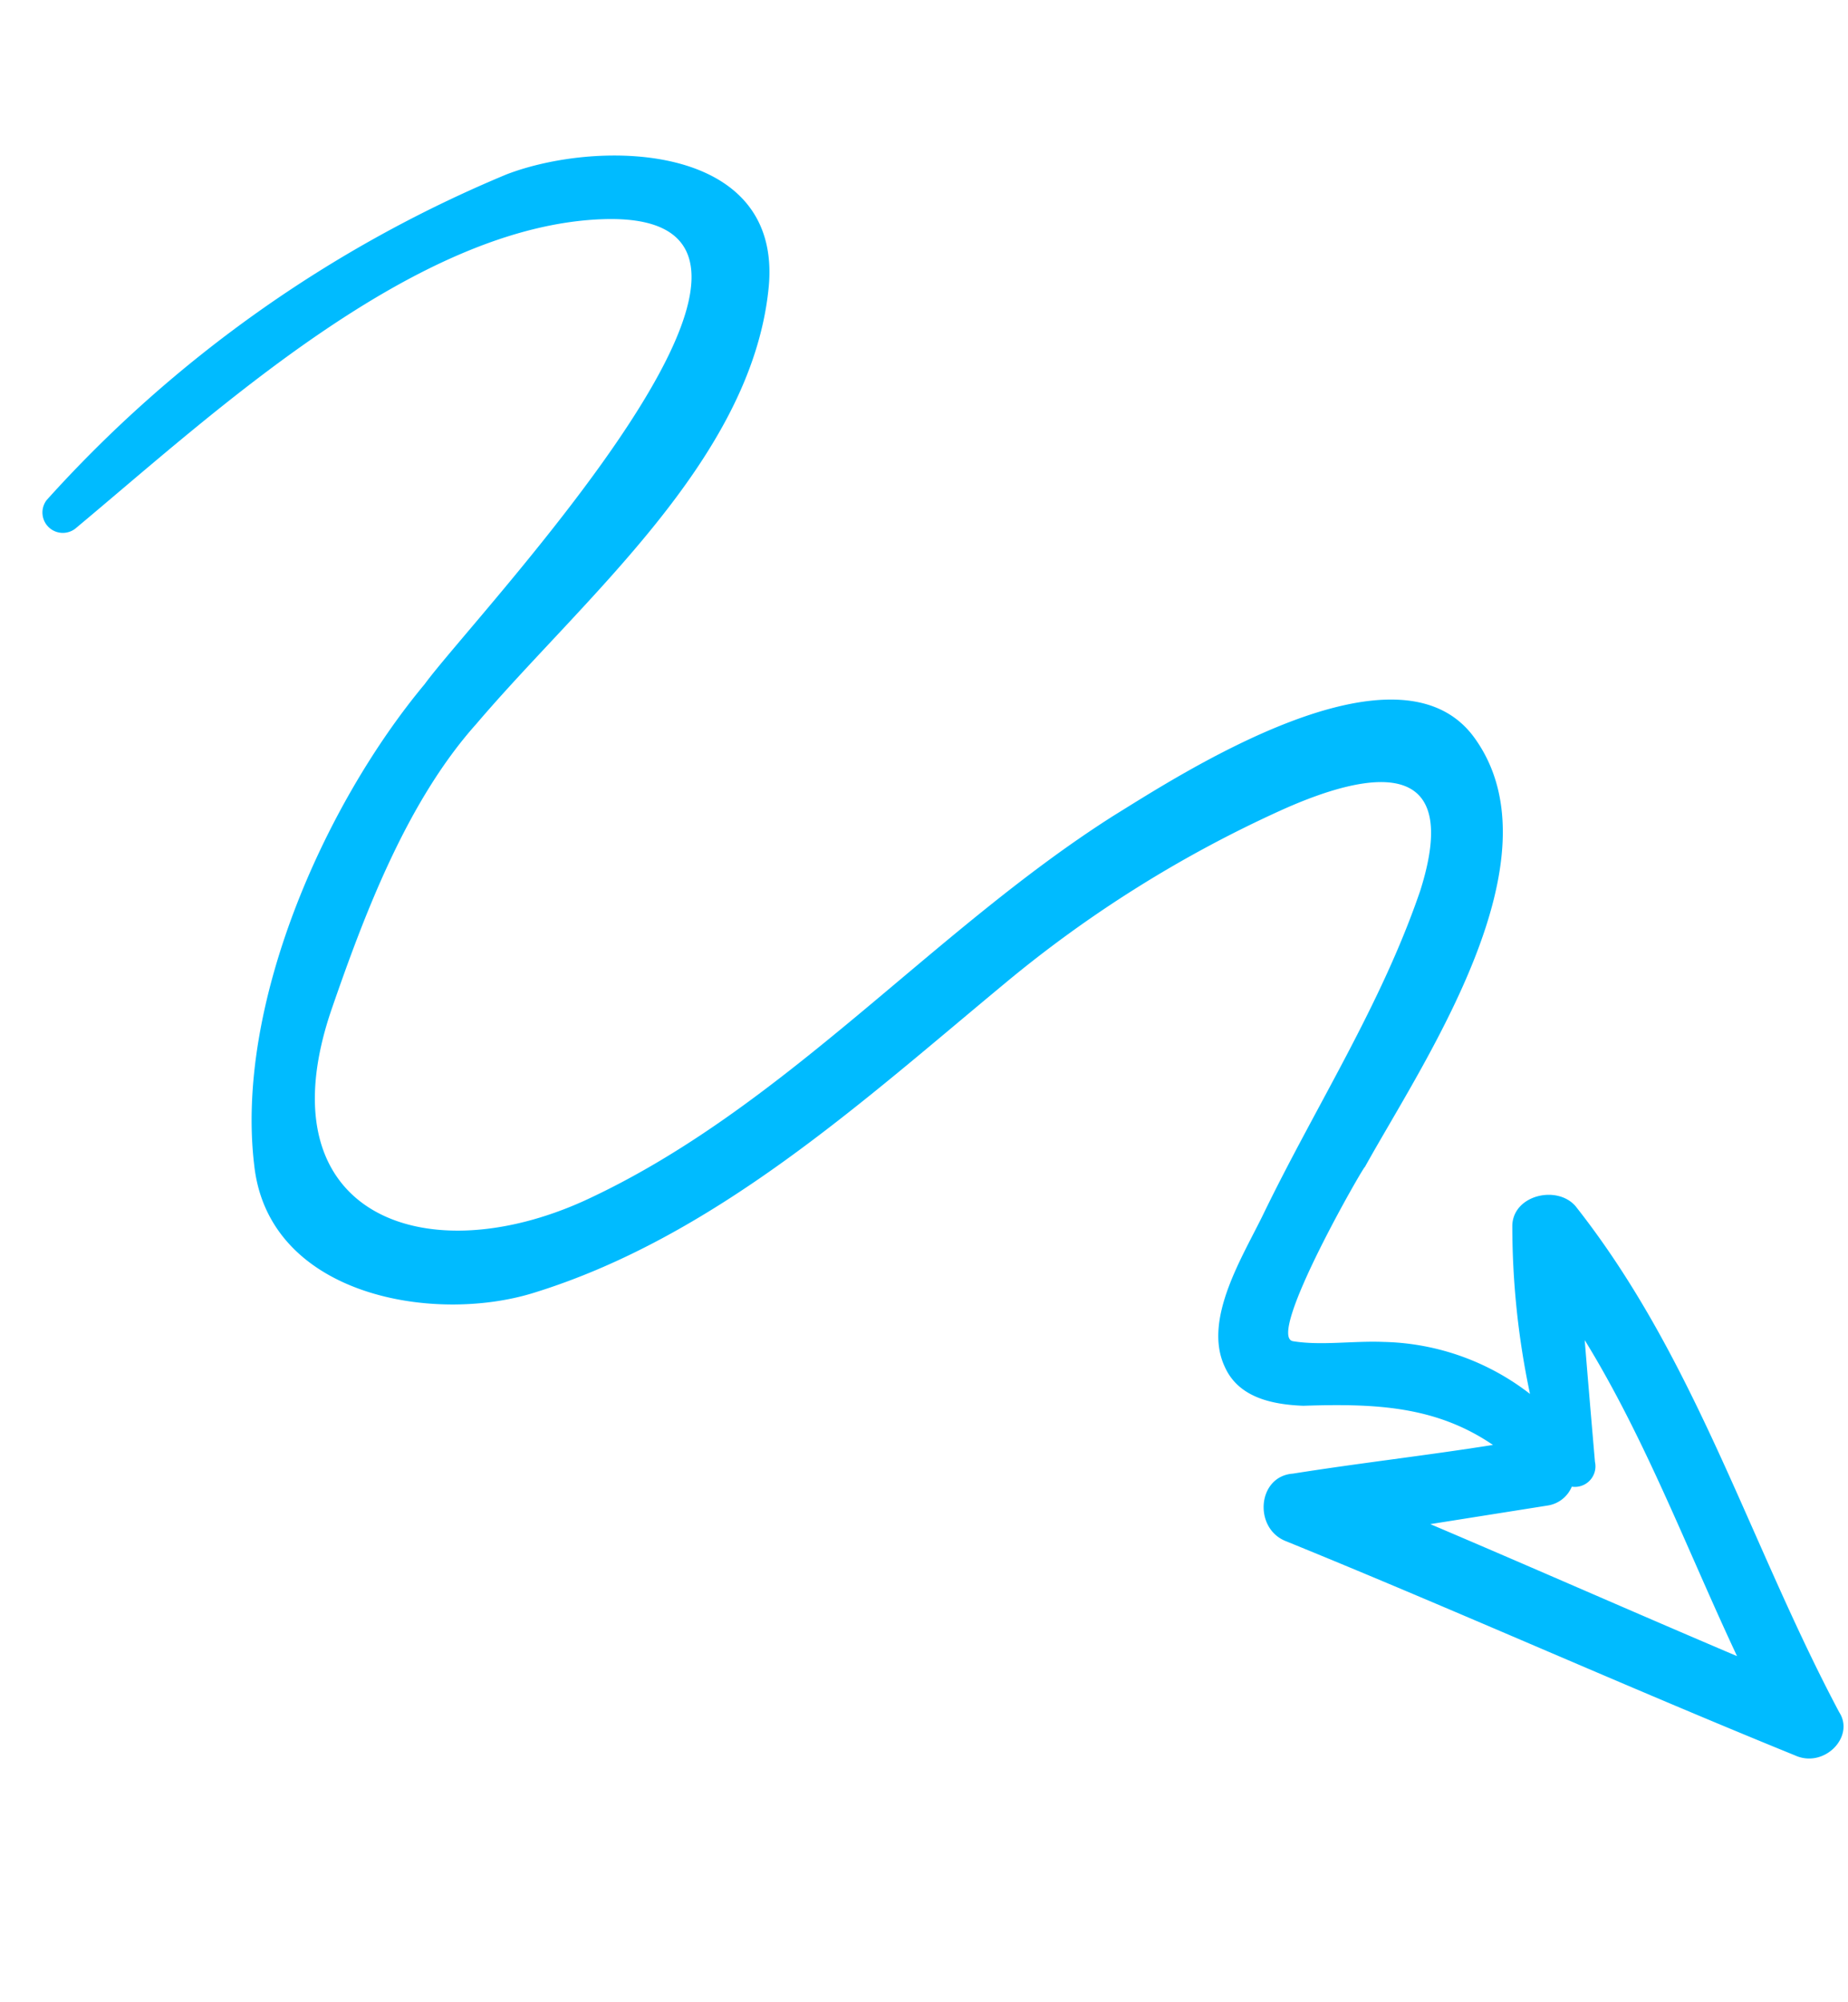 <svg xmlns="http://www.w3.org/2000/svg" width="134.925" height="146.071" viewBox="0 0 134.925 146.071">
  <path id="Vector" d="M129.082,3.861c-6.943,11.5-14.32,22.782-21.264,34.282-1.3,2.17-4.99,1.3-4.774-1.3,0-4.99.217-9.764.217-14.754-3.472,3.689-4.339,8.028-4.99,13.235-.434,2.17-1.3,4.557-3.688,5.207-3.689,1.085-7.811-2.6-10.632-4.556C76.792,30.982,70.282,25.124,62.471,21c-9.113-4.556-9.33,1.953-7.377,9.113a88.9,88.9,0,0,0,9.33,21.914C71.367,63.745,79.4,75.9,81.348,89.565c1.085,7.594-2.821,19.094-12.368,18.66-11.716-.434-25.169-9.113-32.763-17.792C31.878,86.093,7.142,53.547,4.756,72.207,3.02,85.876,14.3,102.583,21.029,113.866a1.489,1.489,0,0,1-2.387,1.736A93.454,93.454,0,0,1,.417,78.717c-1.519-7.16.868-20.4,11.283-17.575C23.85,64.4,31.878,78.066,39.689,87.179c4.773,5.858,12.368,10.2,18.877,13.669,13.886,7.377,20.179-3.472,16.707-16.056C70.934,69.387,59.868,56.8,53.575,42.265c-2.17-5.207-9.981-22.565-1.519-26.9,9.764-4.99,22.782,7.377,29.726,12.8-.434-.217,11.066,9.113,11.717,7.16s.651-4.339,1.085-6.509a18.064,18.064,0,0,1,5.424-9.981,59.153,59.153,0,0,1-12.368-.651c-2.17-.434-2.387-3.689-.651-4.773C99.357,6.464,113.244,4.728,126.479.172,128.431-.7,130.384,1.908,129.082,3.861ZM105.649,14.926a1.5,1.5,0,0,1,1.519,1.953,2.279,2.279,0,0,1,1.085,1.953v8.679c4.339-6.943,8.679-13.67,13.018-20.613-8.245,2.387-16.707,4.123-24.518,7.377C99.574,14.492,102.612,14.709,105.649,14.926Z" transform="translate(114.666) rotate(81)" fill="#0bf"/>
</svg>
